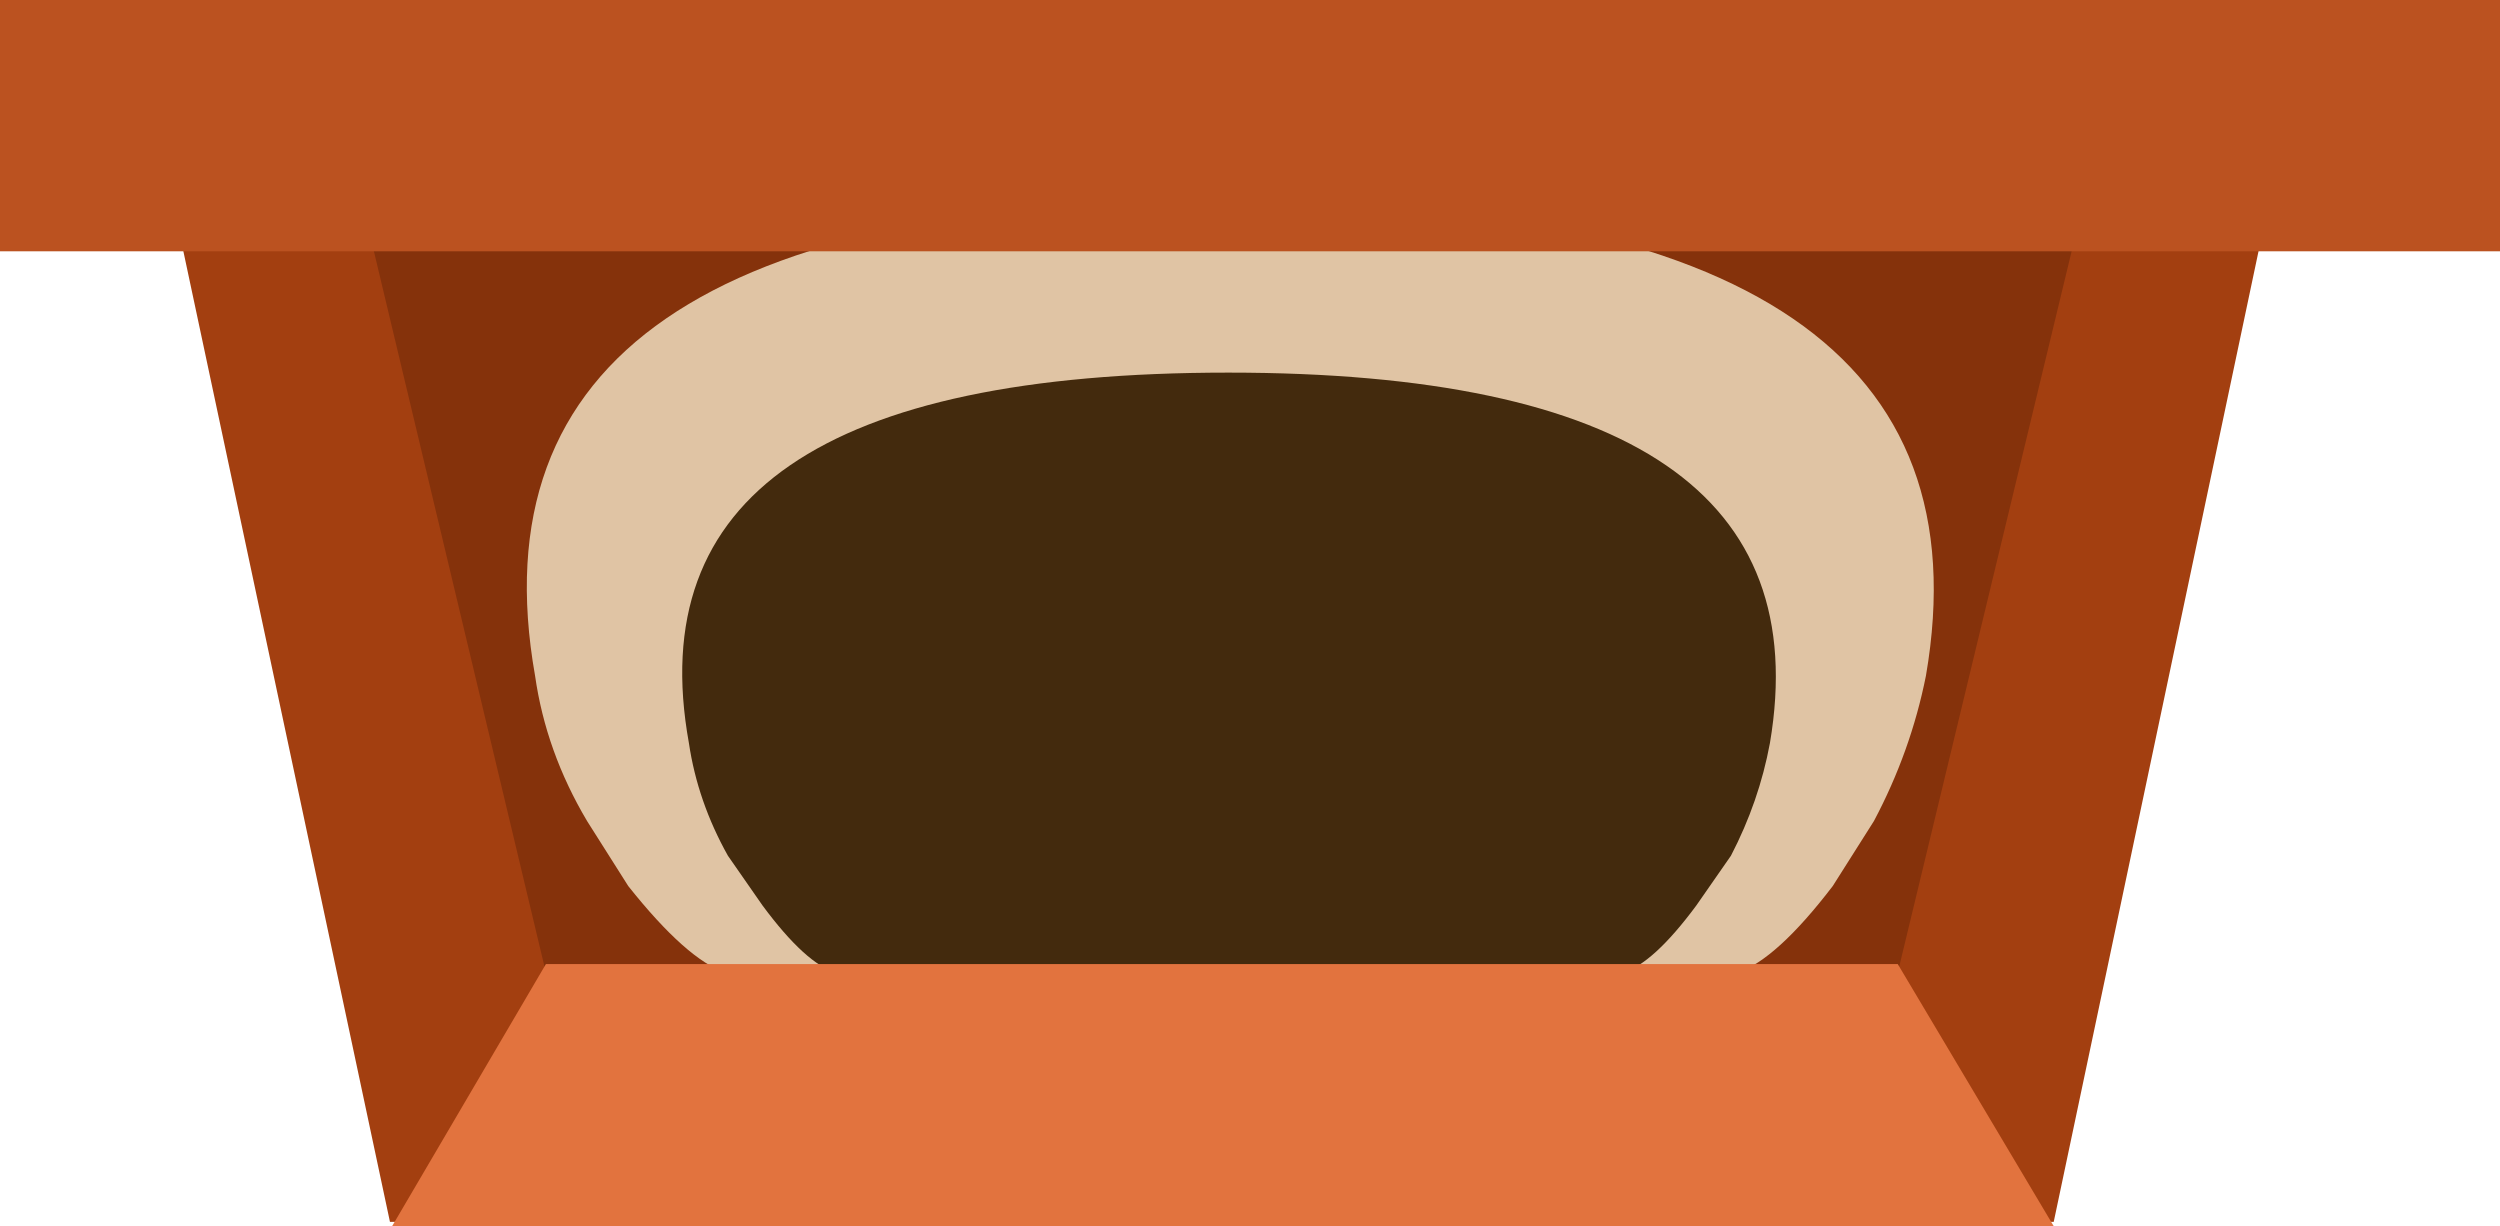 <?xml version="1.0" encoding="UTF-8" standalone="no"?>
<svg xmlns:xlink="http://www.w3.org/1999/xlink" height="28.3px" width="57.7px" xmlns="http://www.w3.org/2000/svg">
  <g transform="matrix(1.0, 0.0, 0.0, 1.0, 28.85, 14.15)">
    <path d="M-25.65 -13.2 L24.3 -13.2 18.55 14.05 -19.85 14.05 -25.65 -13.2" fill="#a33f10" fill-rule="evenodd" stroke="none"/>
    <path d="M-20.9 -11.2 L19.65 -11.2 14.95 8.3 -16.25 8.3 -20.9 -11.2" fill="#85320b" fill-rule="evenodd" stroke="none"/>
    <path d="M-16.5 1.45 Q-18.45 -9.55 -0.5 -9.55 17.5 -9.55 15.6 1.45 15.25 3.2 14.4 4.8 L13.45 6.3 Q12.15 8.0 11.25 8.3 L-12.1 8.3 Q-13.0 8.0 -14.35 6.3 L-15.3 4.8 Q-16.25 3.2 -16.5 1.45" fill="#e0c4a4" fill-rule="evenodd" stroke="none"/>
    <path d="M-12.95 3.0 Q-14.5 -5.55 -0.5 -5.55 13.45 -5.55 12.0 3.0 11.75 4.35 11.1 5.6 L10.3 6.75 Q9.3 8.1 8.6 8.3 L-9.55 8.3 Q-10.25 8.1 -11.25 6.75 L-12.05 5.6 Q-12.75 4.35 -12.95 3.0" fill="#432a0d" fill-rule="evenodd" stroke="none"/>
    <path d="M-16.25 8.1 L14.95 8.1 18.55 14.15 -19.8 14.15 -16.25 8.1" fill="#e2733e" fill-rule="evenodd" stroke="none"/>
    <path d="M-28.85 -14.15 L28.85 -14.15 28.85 -8.35 -28.85 -8.35 -28.85 -14.15" fill="#bb5220" fill-rule="evenodd" stroke="none"/>
  </g>
</svg>
